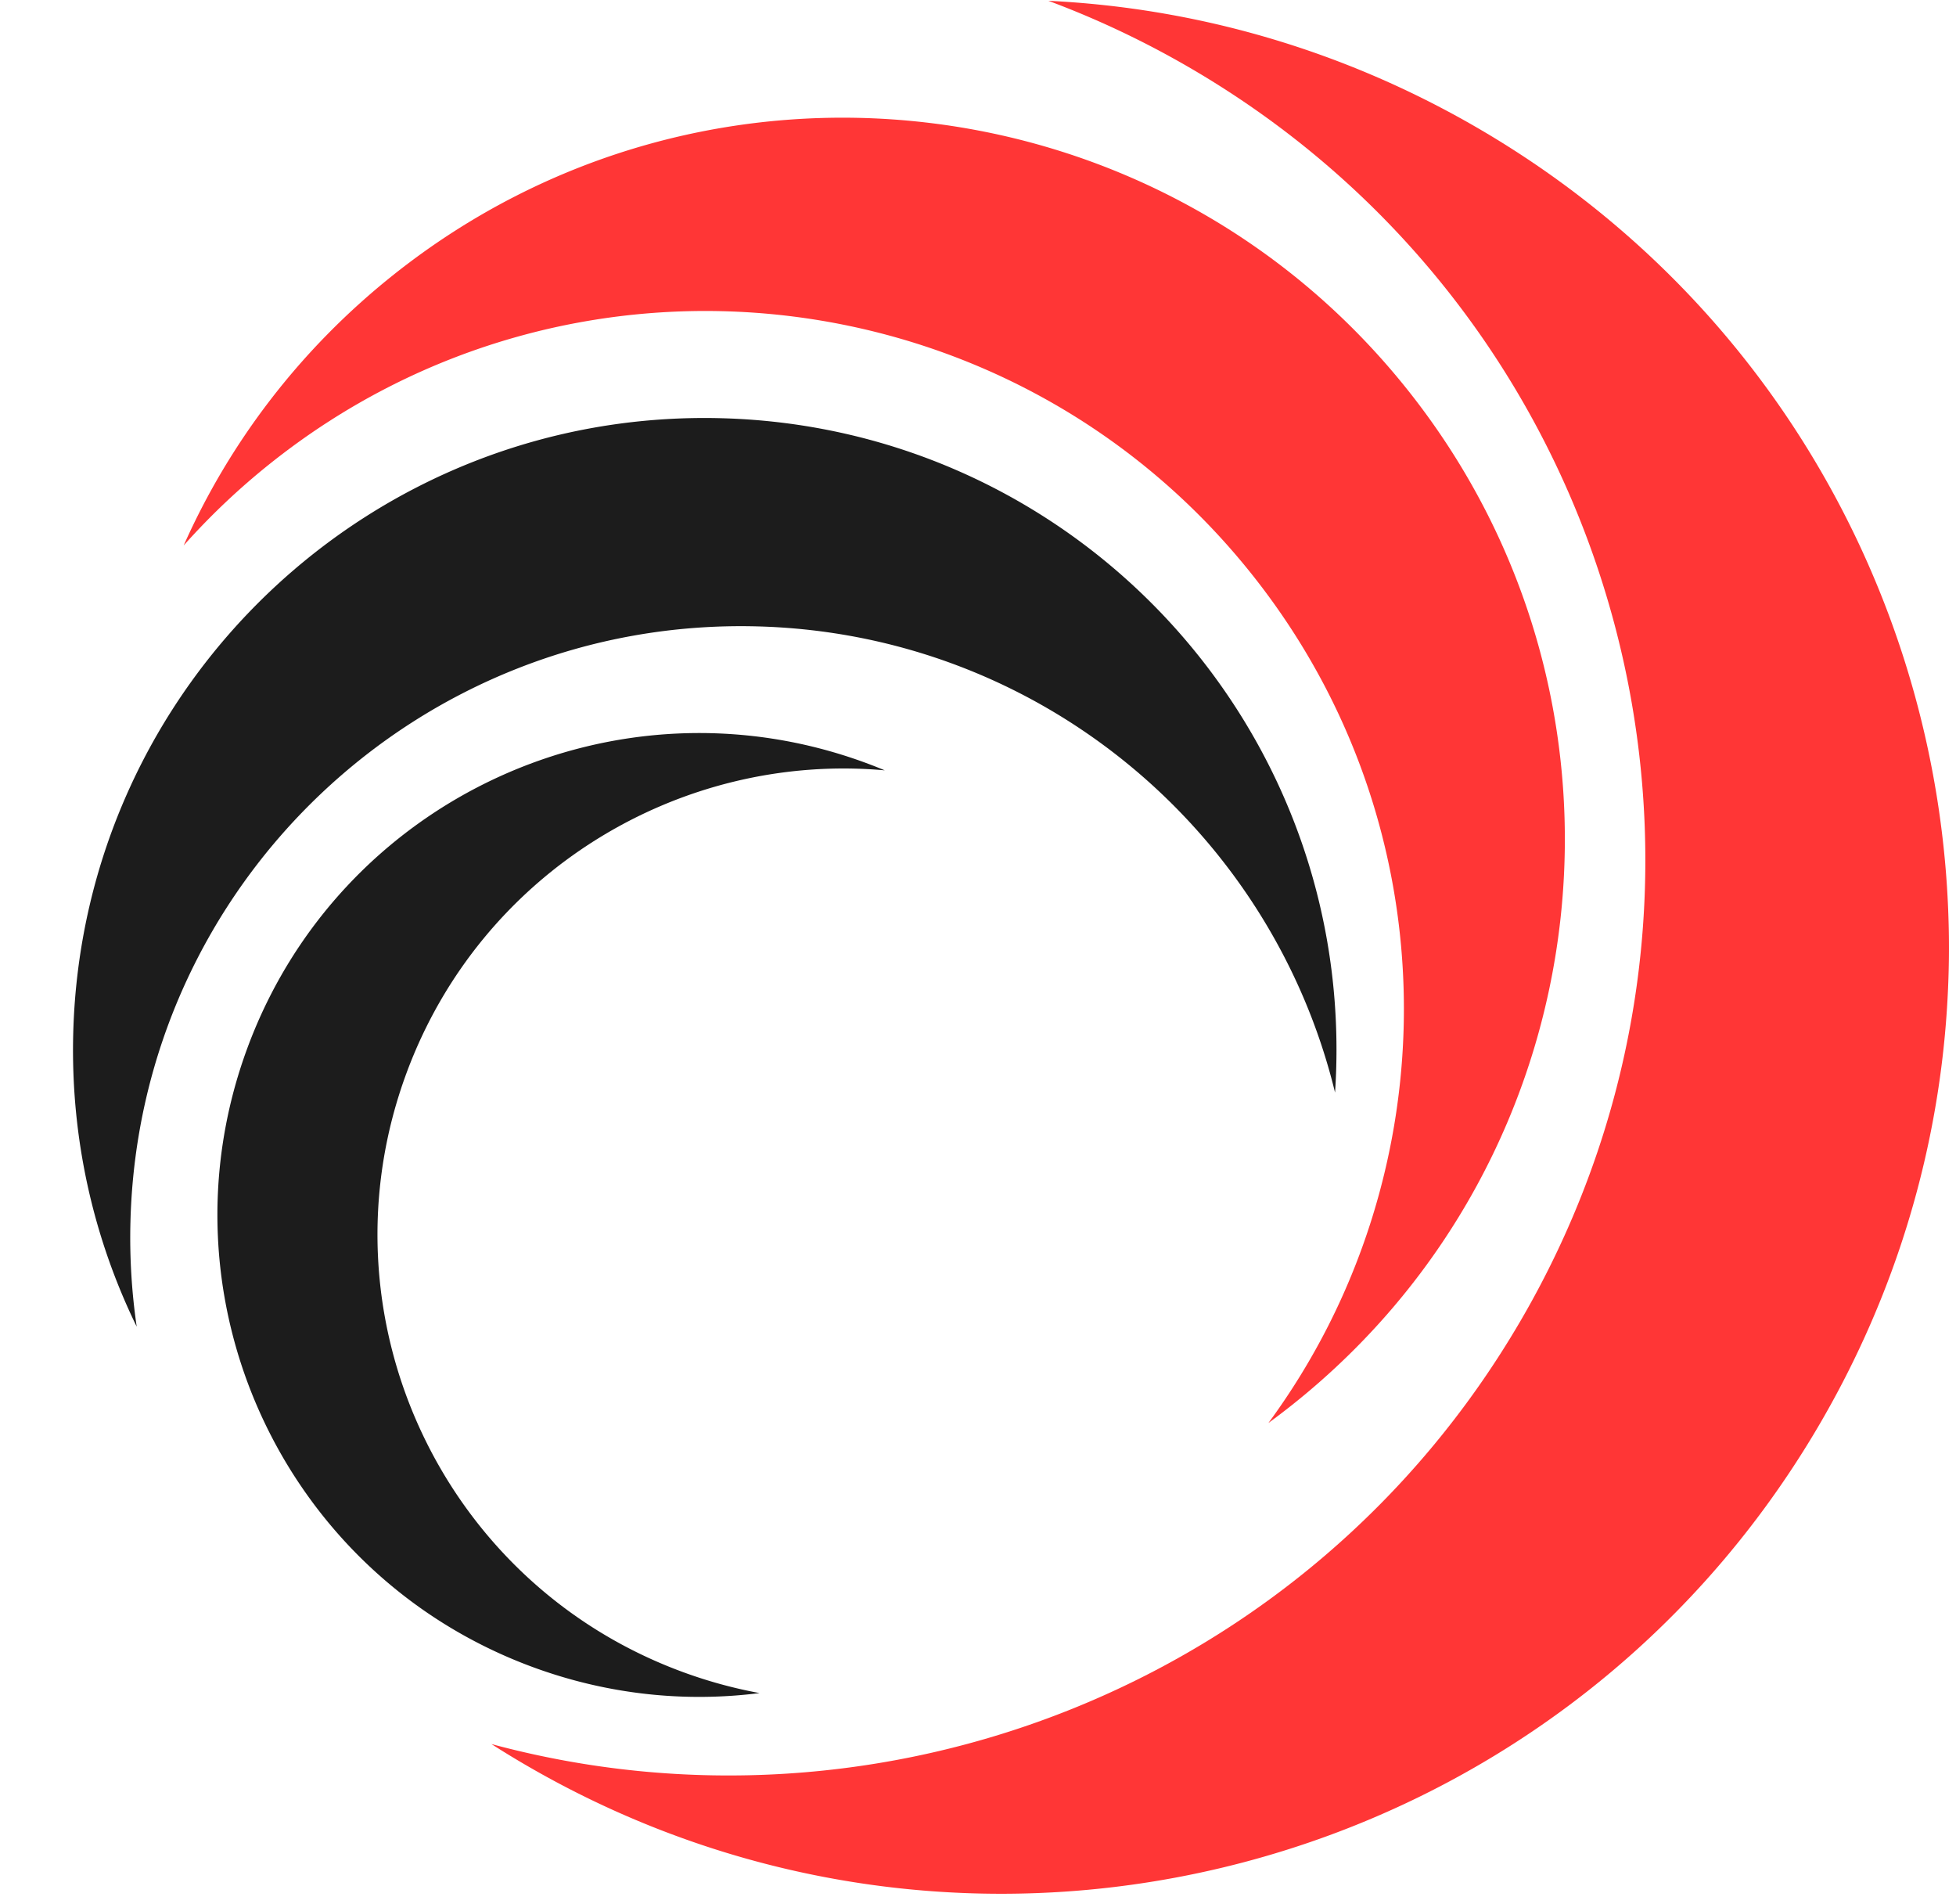 <svg xmlns="http://www.w3.org/2000/svg" width="974" height="948" fill="none"><path fill="#FF3636" fill-rule="evenodd" d="M261.359 878.446c224.843 131.244 513.511 55.375 644.76-169.468 131.251-224.842 55.375-513.511-169.468-644.759C668.893 24.666 595.337 3.923 522.041.4c24.227 9.03 48.014 20.25 71.106 33.73 217.47 126.945 290.856 406.149 163.911 623.619-106.084 181.734-318.497 262.846-512.357 210.514a479.63 479.63 0 0 0 16.658 10.184Z" clip-rule="evenodd"/><path fill="#1C1C1C" fill-rule="evenodd" d="M665.401 530.876c4.531-173.675-132.587-318.14-306.263-322.671-173.675-4.532-318.14 132.587-322.671 306.262-1.365 52.329 10.129 102.006 31.608 146.002a306.202 306.202 0 0 1-3.114-52.405c4.383-167.981 144.111-300.604 312.092-296.221 140.388 3.663 256.08 101.859 287.741 232.075.29-4.323.493-8.671.607-13.042Z" clip-rule="evenodd"/><path fill="#FF3636" fill-rule="evenodd" d="M643.484 699.382c155.378-123.551 181.18-349.667 57.629-505.045-123.55-155.378-349.666-181.18-505.044-57.629-46.813 37.223-81.864 83.757-104.612 134.861a349.774 349.774 0 0 1 43.583-41.19c150.284-119.5 368.986-94.544 488.486 55.739 99.871 125.6 98.845 298.988 8.085 422.316a365.97 365.97 0 0 0 11.873-9.052Z" clip-rule="evenodd"/><path fill="#1C1C1C" fill-rule="evenodd" d="M431.28 379.859c-124.268-45.892-262.209 17.645-308.101 141.913-45.892 124.268 17.645 262.21 141.913 308.101 37.433 13.824 76.106 17.719 113.131 13.015a233.484 233.484 0 0 1-38.569-10.608c-120.194-44.387-181.647-177.806-137.26-298 37.099-100.459 136.394-159.883 238.179-150.772a242.811 242.811 0 0 0-9.293-3.649Z" clip-rule="evenodd"/></svg>